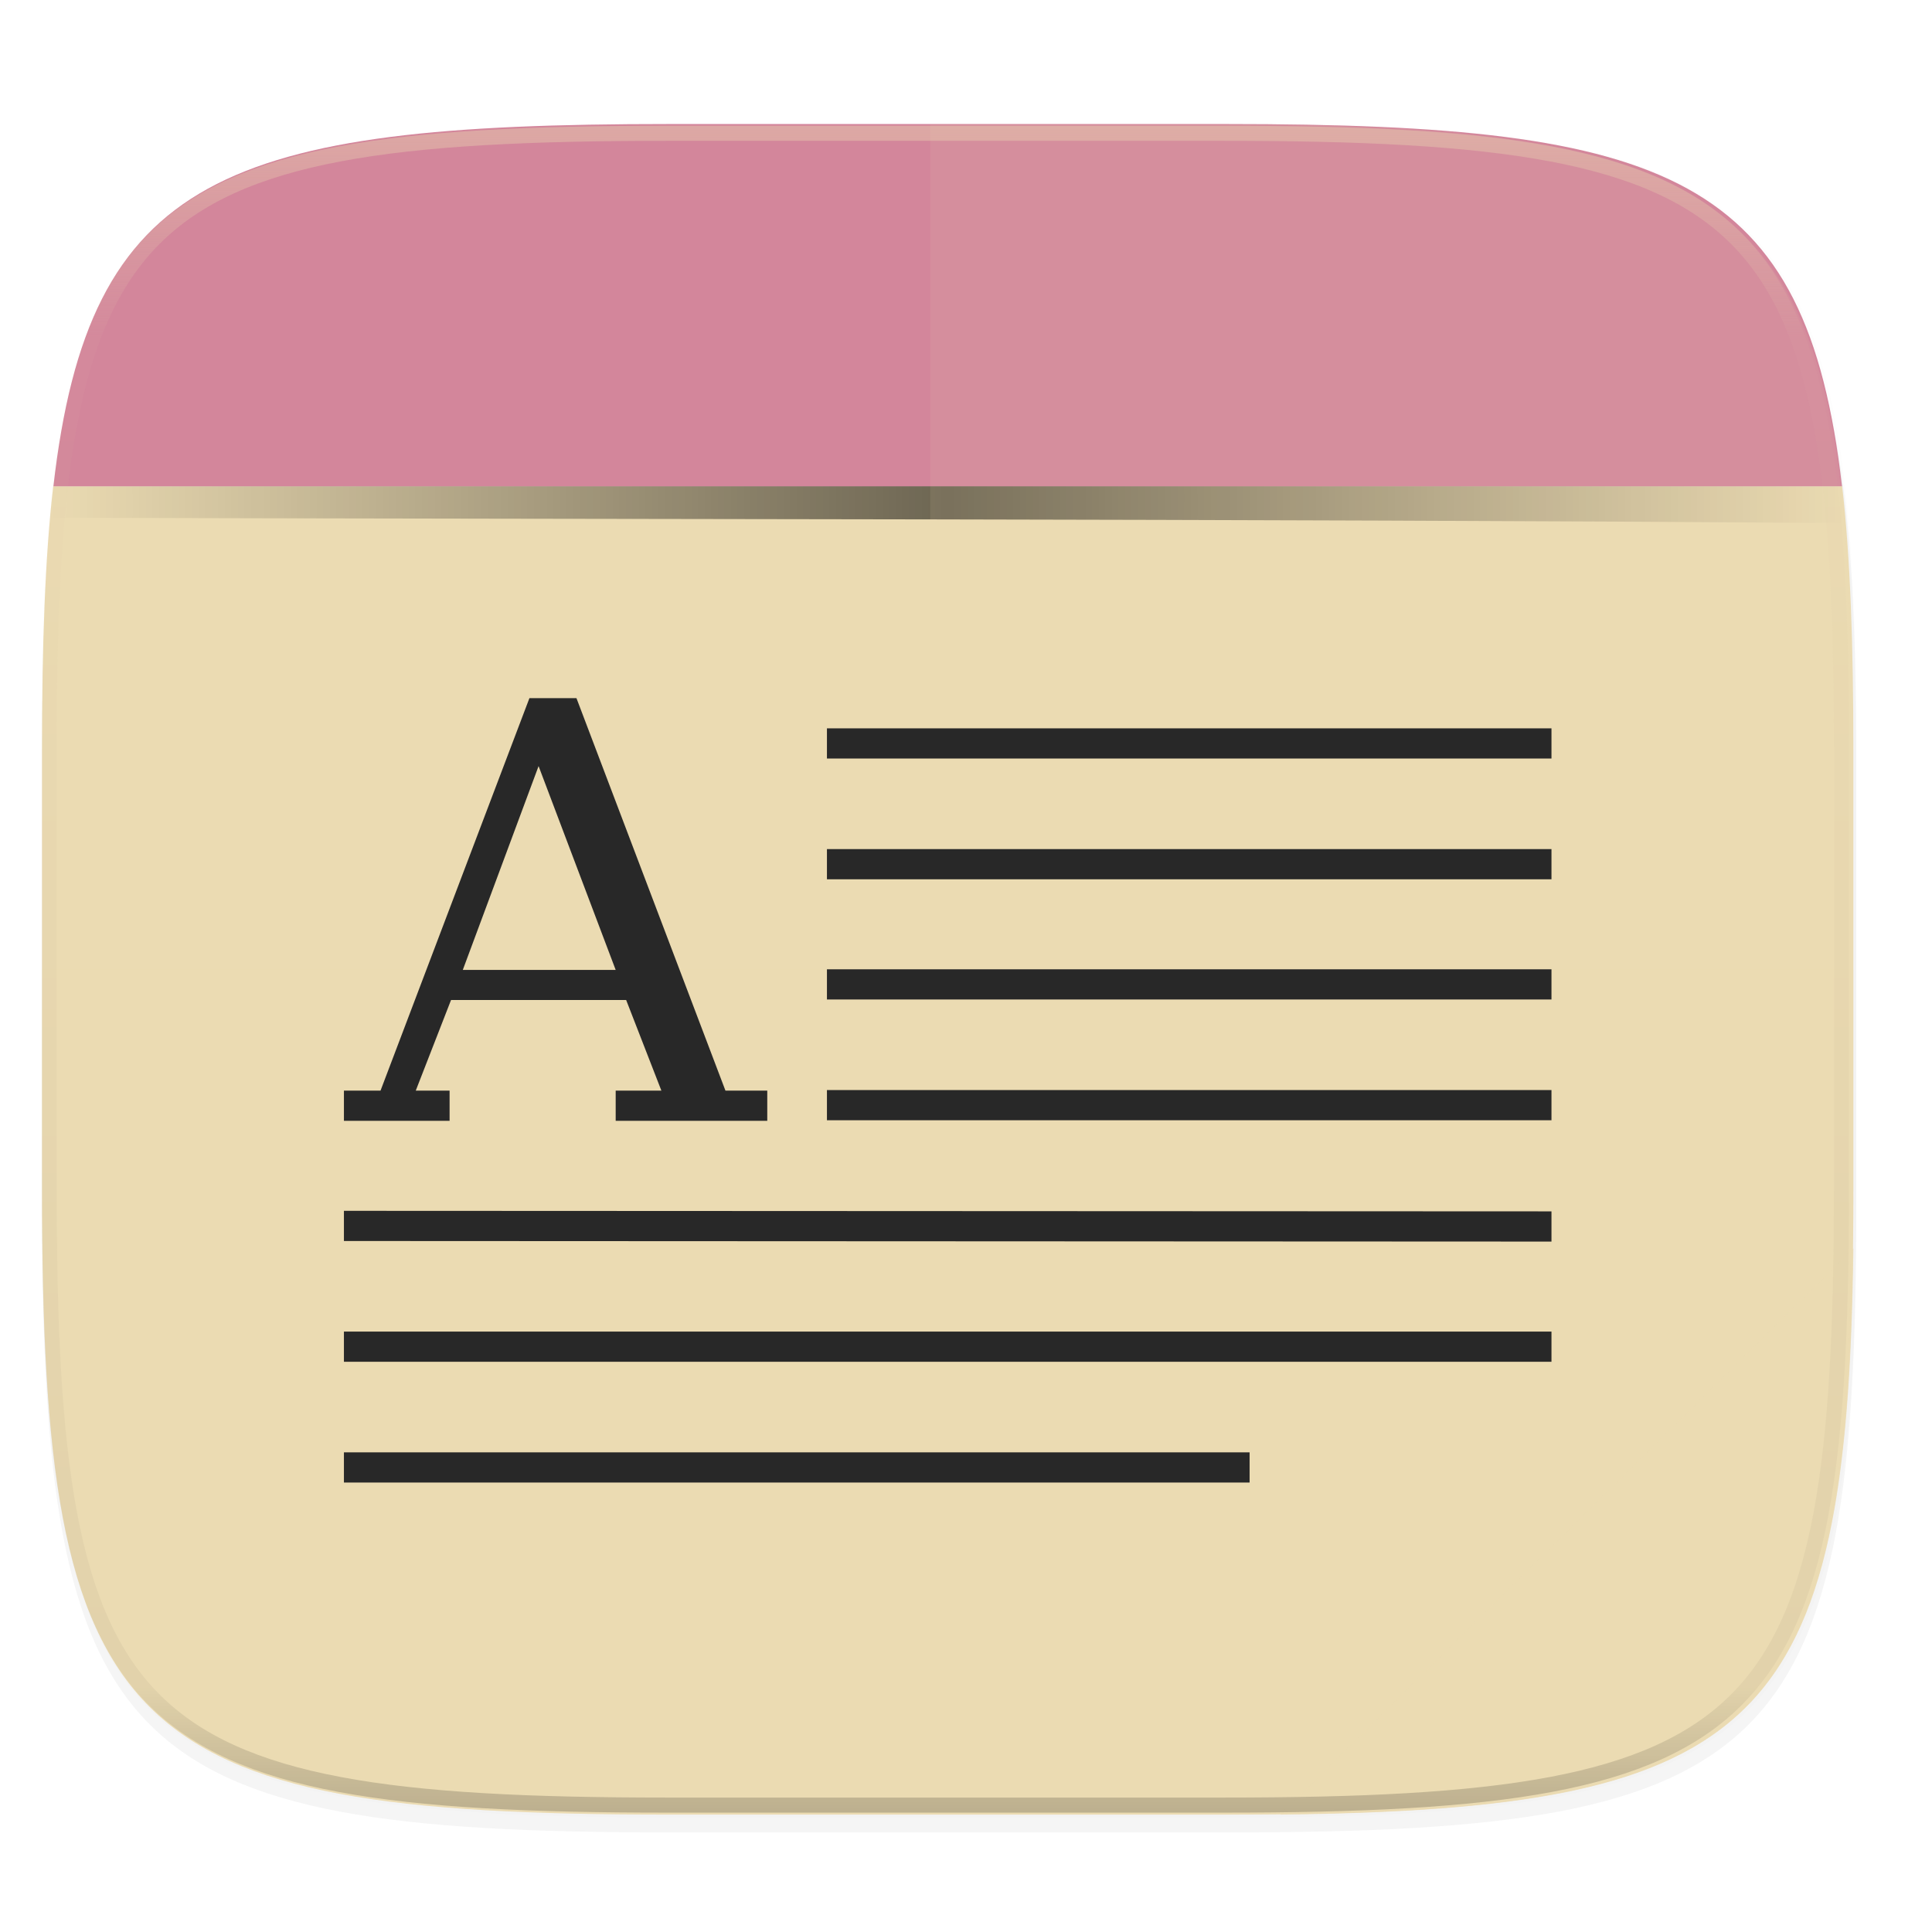<svg width="256" height="256" viewBox="0 0 67.73 67.73" xmlns="http://www.w3.org/2000/svg">
    <defs>
        <linearGradient id="f" x1="296" x2="296" y1="-212" y2="236" gradientUnits="userSpaceOnUse">
            <stop offset="0" stop-color="#ebdbb2"/>
            <stop offset=".125" stop-color="#ebdbb2" stop-opacity=".098"/>
            <stop offset=".925" stop-opacity=".098"/>
            <stop offset="1" stop-opacity=".498"/>
        </linearGradient>
        <clipPath id="e">
            <path d="M361.938-212C507.235-212 528-191.287 528-46.125v116.25C528 215.286 507.235 236 361.937 236H214.063C68.766 236 48 215.286 48 70.125v-116.25C48-191.287 68.765-212 214.063-212z" fill="#b16286"/>
        </clipPath>
        <filter id="b" x="-.02" y="-.03" width="1.046" height="1.05" color-interpolation-filters="sRGB">
            <feGaussianBlur stdDeviation="2.32"/>
        </filter>
        <filter id="a" x="-.01" y="-.01" width="1.023" height="1.025" color-interpolation-filters="sRGB">
            <feGaussianBlur stdDeviation="1.16"/>
        </filter>
        <linearGradient id="c" x1="11.067" x2="57.501" y1="231.037" y2="295.613" gradientUnits="userSpaceOnUse">
            <stop offset="0" stop-color="#ebdbb2"/>
            <stop offset="1" stop-color="#ebdbb2"/>
        </linearGradient>
        <linearGradient id="d" x1="1.755" x2="64.694" y1="246.889" y2="246.889" gradientUnits="userSpaceOnUse">
            <stop offset="0" stop-opacity="0"/>
            <stop offset=".5" stop-opacity=".892"/>
            <stop offset="1" stop-opacity="0"/>
        </linearGradient>
    </defs>
    <path transform="matrix(.265 0 0 .265 0 3.404)" d="M162.537 3.568c72.648 0 83.031 10.357 83.031 82.938v58.125c0 72.58-10.383 82.937-83.031 82.937H88.599c-72.648 0-83.031-10.357-83.031-82.937V86.506c0-72.581 10.383-82.938 83.031-82.938z" filter="url(#a)" opacity=".1"/>
    <path transform="matrix(.265 0 0 .265 0 3.404)" d="M162.537 5.568c72.648 0 83.031 10.357 83.031 82.938v58.125c0 72.58-10.383 82.937-83.031 82.937H88.599c-72.648 0-83.031-10.357-83.031-82.937V88.506c0-72.581 10.383-82.938 83.031-82.938z" filter="url(#b)" opacity=".2"/>
    <path d="M23.442 292.881c-19.222 0-21.969-2.74-21.969-21.944v-15.379c0-3.644.1-6.692.392-9.244h62.716c.292 2.552.392 5.6.392 9.244v15.38c0 19.203-2.747 21.943-21.968 21.943z" fill="url(#c)" transform="translate(0 -229.267)"/>
    <path d="M1.878 246.246s14.08-.053 31.3-.053l31.378-.018.097.772.041.656c-21.926-.153-42.109-.125-62.94-.185.05-.504.124-1.172.124-1.172z" fill="url(#d)" opacity=".6" paint-order="markers fill stroke" transform="translate(0 -229.267)"/>
    <path d="M1.872 17.048c1.247-10.887 6.002-12.7 21.57-12.7h19.563c15.568 0 20.322 1.813 21.57 12.7z" fill="#d3869b"/>
    <path d="M64.973 43.769L44.884 63.614c16.852-.184 19.88-3.135 20.09-19.845z" fill="#ebdbb2" opacity=".8"/>
    <path d="M1.473 33.981v7.69c0 19.203 2.747 21.943 21.969 21.943h19.563c19.221 0 21.968-2.74 21.968-21.944v-7.689z" fill="#ebdbb2" opacity=".1"/>
    <path d="M32.612 63.614h9.97c9.762 0 15.154-.823 18.292-3.707 3.138-2.885 4.017-7.826 4.017-16.797V24.852c0-8.97-.879-13.972-4.017-16.857-3.138-2.884-8.53-3.647-18.292-3.647h-9.97z" fill="#ebdbb2" opacity=".1"/>
    <path transform="matrix(.132 0 0 .132 -4.877 32.393)" d="M361.938-212C507.235-212 528-191.287 528-46.125v116.25C528 215.286 507.235 236 361.937 236H214.063C68.766 236 48 215.286 48 70.125v-116.25C48-191.287 68.765-212 214.063-212z" clip-path="url(#e)" fill="none" opacity=".4" stroke-linecap="round" stroke-linejoin="round" stroke-width="8" stroke="url(#f)"/>
    <path d="M18.56 24.475l-5.22 13.759h-1.283v1.058h3.704v-1.058h-1.186l1.237-3.177h6.139l1.235 3.177h-1.602v1.058h5.314v-1.058h-1.466l-5.223-13.759zm.321 2.382l2.703 7.146h-5.36z" font-size="13.717" font-weight="400" letter-spacing="0" overflow="visible" word-spacing="0" fill="#282828"/>
    <path d="M28.99 25.534v1.058h25.4v-1.058zm0 4.233v1.059h25.4v-1.059zm0 4.214v1.058h25.4v-1.058zm0 4.233v1.059h25.4v-1.059zm-16.933 4.234v1.058l42.333.02v-1.059zm0 4.233v1.058H54.39v-1.058zm0 4.233v1.059h31.75v-1.059z" fill-opacity=".996" fill="#282828"/>
</svg>
